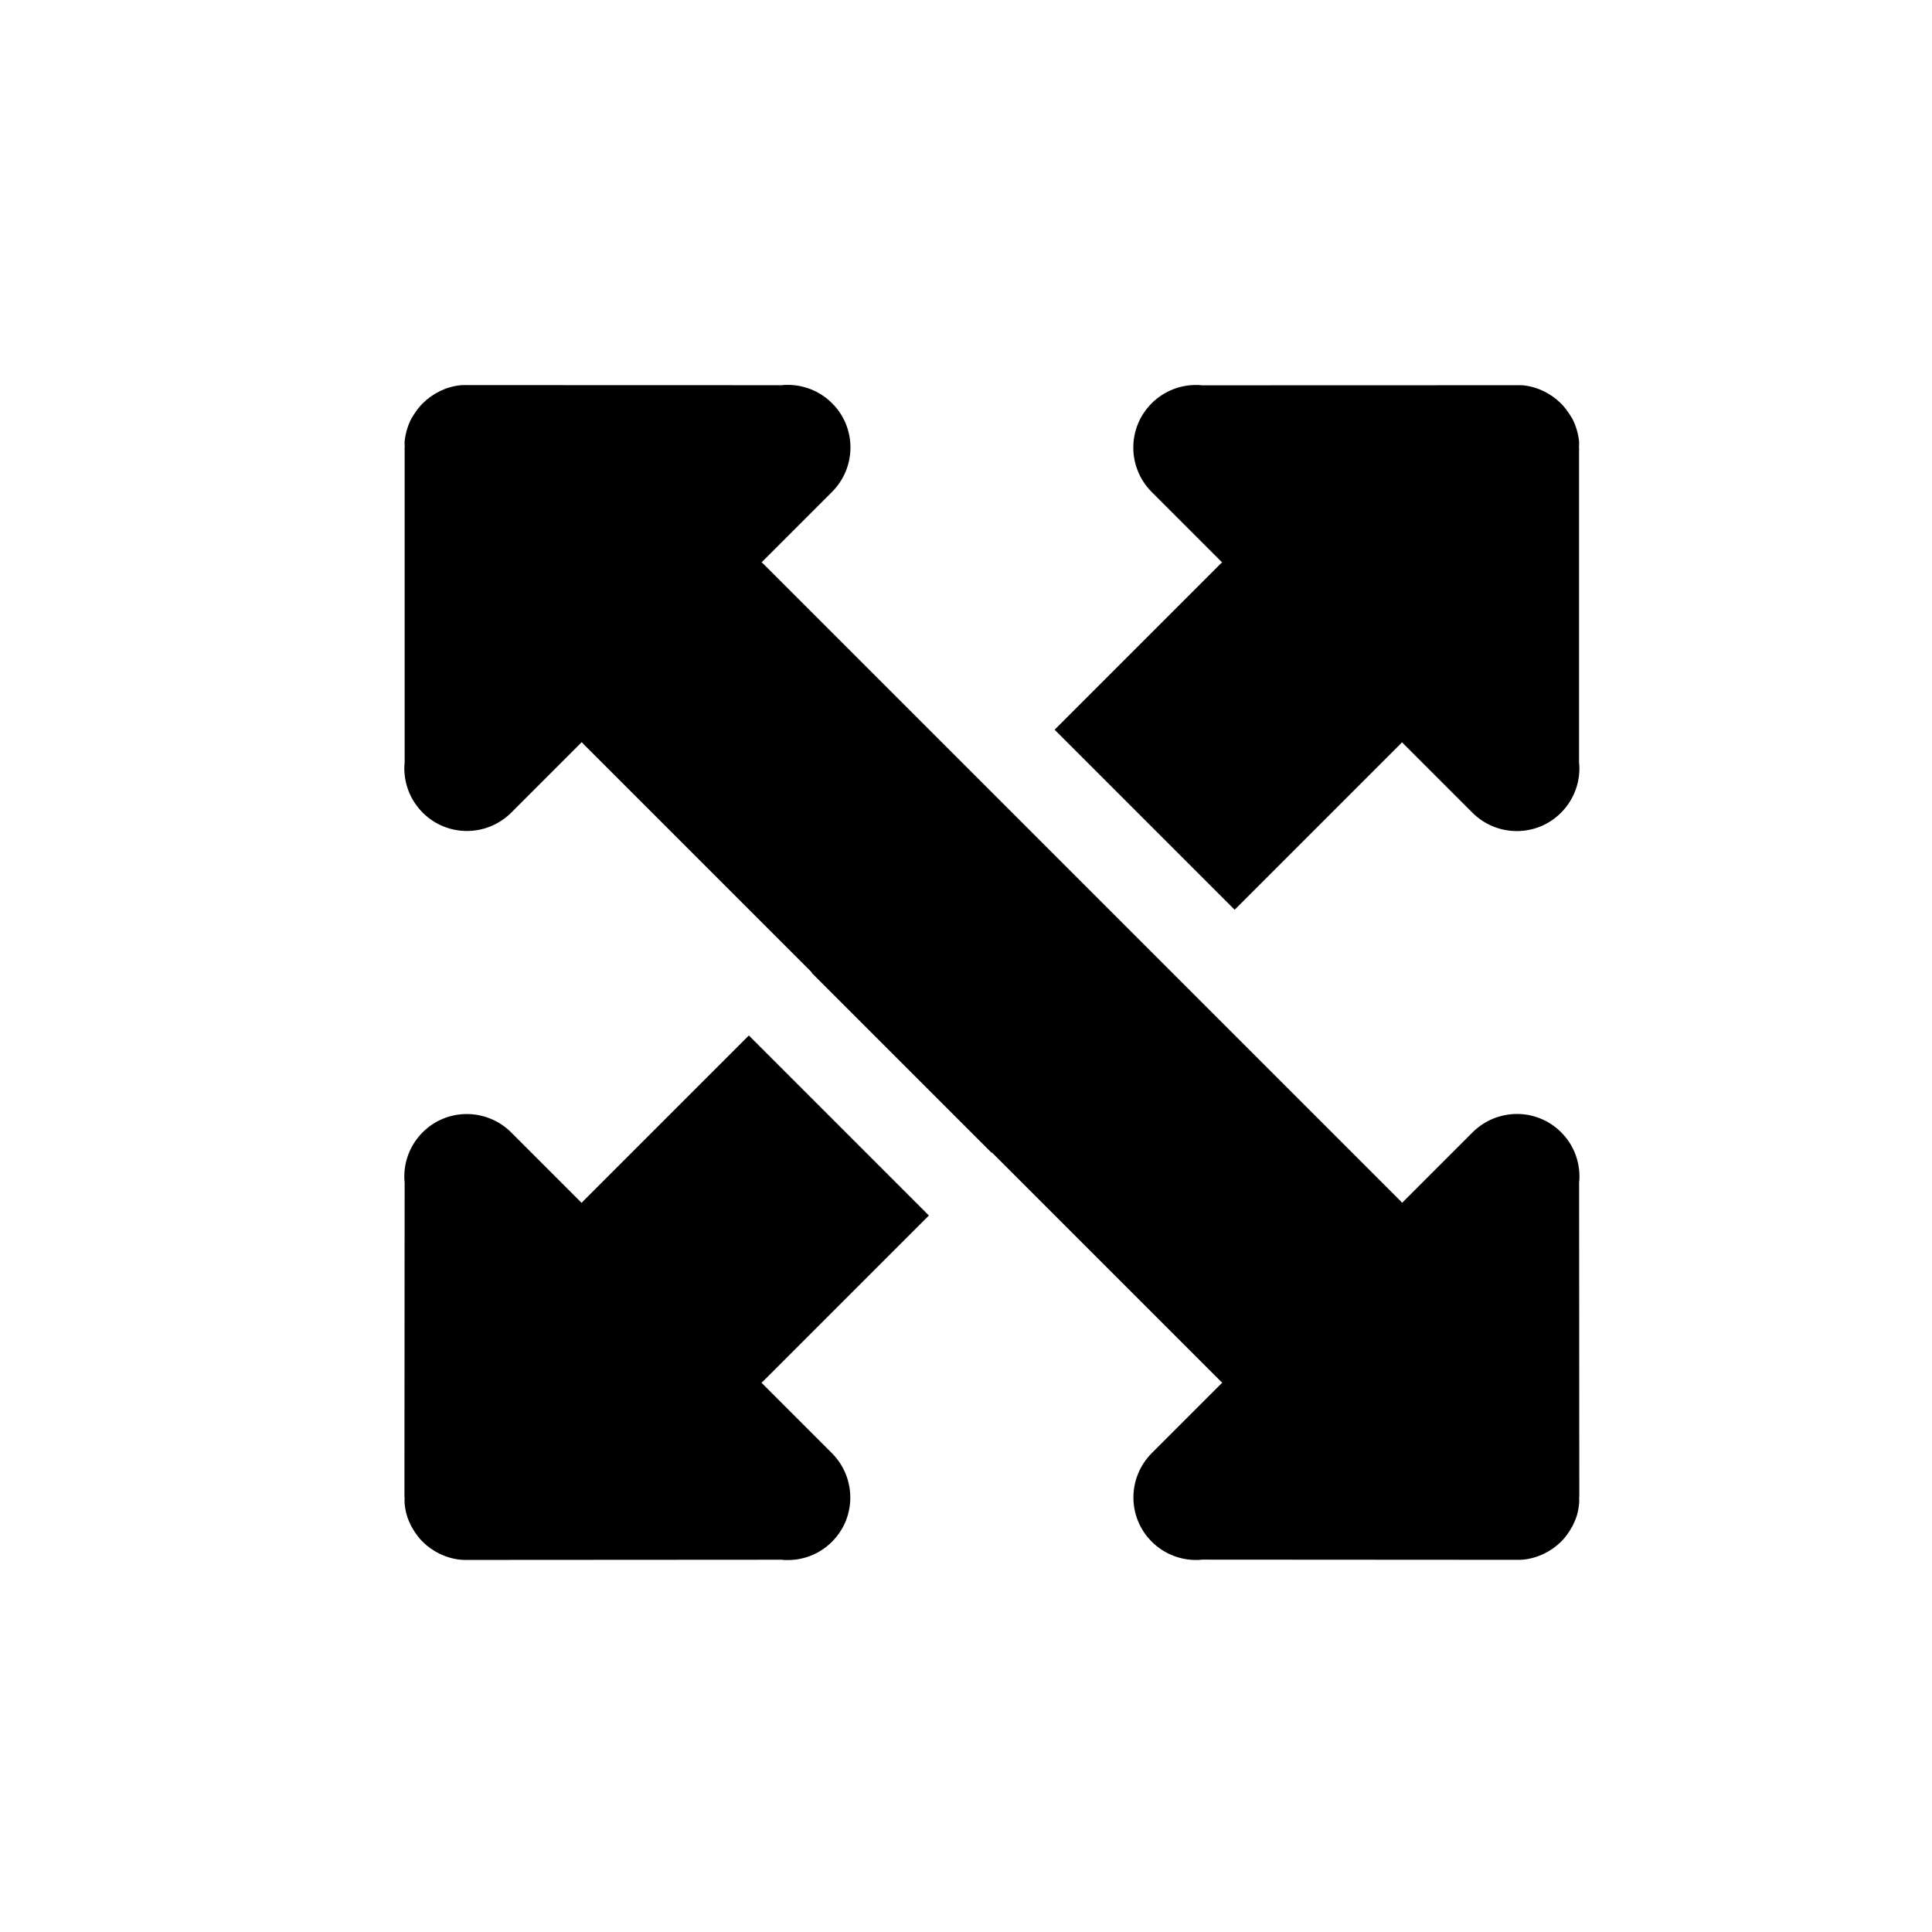 <?xml version="1.0" ?><svg height="512" id="svg2" version="1.1" width="512" xmlns="http://www.w3.org/2000/svg" xmlns:cc="http://creativecommons.org/ns#" xmlns:dc="http://purl.org/dc/elements/1.1/" xmlns:inkscape="http://www.inkscape.org/namespaces/inkscape" xmlns:rdf="http://www.w3.org/1999/02/22-rdf-syntax-ns#" xmlns:sodipodi="http://sodipodi.sourceforge.net/DTD/sodipodi-0.dtd" xmlns:svg="http://www.w3.org/2000/svg"><defs id="defs4"/><g id="layer1" transform="translate(0,-540.362)"><path d="m 112.03,647.243 c -0.761,0.761 -1.421,1.592 -2.022,2.489 -0.289,0.428 -0.556,0.815 -0.804,1.271 l -0.077,0.078 c -0.247,0.457 -0.444,0.893 -0.648,1.374 l -0.026,0.026 c -0.209,0.497 -0.384,1.01 -0.544,1.53 -0.326,1.051 -0.563,2.137 -0.674,3.267 -0.055,0.547 0.027,1.123 0.026,1.685 l -0.052,0.052 c 0,0.287 0.012,0.572 0.026,0.856 l 0,82.509 c -0.032,0.333 -0.066,0.677 -0.077,1.011 -0.157,4.434 1.476,8.944 4.875,12.343 6.497,6.497 16.996,6.445 23.492,-0.052 l 18.644,-18.644 c 0.13,0.136 0.229,0.281 0.363,0.415 l 60.624,60.624 -0.082,0.077 47.712,47.711 0.082,-0.078 60.599,60.598 c 0.134,0.134 0.307,0.256 0.44,0.389 l -18.644,18.644 c -6.496,6.497 -6.548,16.996 -0.047,23.492 3.4,3.399 7.885,5.006 12.318,4.849 l 0.206,0 c 0.265,-0.013 0.54,-0.053 0.804,-0.078 l 83.392,0.052 c 0.574,0 1.152,0 1.711,-0.052 3.896,-0.393 7.436,-2.173 10.061,-4.771 0.76,-0.761 1.421,-1.592 2.022,-2.489 0.289,-0.428 0.529,-0.841 0.778,-1.296 l 0.082,-0.077 c 0.248,-0.457 0.444,-0.893 0.649,-1.374 l 0.023,-0.026 c 0.209,-0.497 0.41,-0.984 0.57,-1.504 0.325,-1.051 0.536,-2.163 0.648,-3.293 0.059,-0.547 0,-1.097 0,-1.659 l 0.047,-0.052 c 0,-0.287 0.012,-0.598 0,-0.882 l -0.047,-82.509 c 0.035,-0.333 0.07,-0.678 0.082,-1.011 0.157,-4.433 -1.449,-8.918 -4.849,-12.317 -6.497,-6.497 -16.995,-6.445 -23.493,0.052 l -18.644,18.644 c -0.129,-0.136 -0.255,-0.307 -0.389,-0.441 l -60.598,-60.598 -47.712,-47.711 -60.624,-60.624 c -0.134,-0.134 -0.282,-0.23 -0.414,-0.363 l 18.643,-18.644 c 6.497,-6.497 6.549,-16.996 0.047,-23.493 -3.398,-3.399 -7.909,-5.032 -12.342,-4.875 l -0.208,0 c -0.265,0.013 -0.539,0.054 -0.804,0.077 l -83.364,-0.026 c -0.574,1e-4 -1.179,-0.031 -1.738,0.026 -3.896,0.393 -7.41,2.199 -10.035,4.797 z m -0.026,193.204 c -3.399,3.399 -5.006,7.883 -4.849,12.317 0.012,0.334 0.046,0.678 0.077,1.011 l -0.052,82.509 c -0.015,0.283 0,0.595 0,0.881 l 0.052,0.052 c 8e-4,0.562 -0.055,1.112 0,1.659 0.112,1.13 0.322,2.243 0.648,3.293 0.161,0.52 0.361,1.007 0.57,1.504 l 0.026,0.026 c 0.205,0.481 0.401,0.918 0.648,1.374 l 0.077,0.077 c 0.248,0.455 0.489,0.869 0.778,1.296 0.601,0.897 1.262,1.729 2.022,2.489 2.625,2.598 6.165,4.378 10.061,4.771 0.558,0.056 1.137,0.052 1.711,0.052 l 83.391,-0.052 c 0.265,0.025 0.539,0.066 0.804,0.077 l 0.208,0 c 4.433,0.157 8.918,-1.45 12.317,-4.849 6.497,-6.497 6.445,-16.996 -0.047,-23.493 l -18.644,-18.644 c 0.133,-0.133 0.307,-0.255 0.441,-0.389 l 43.925,-43.925 -47.71,-47.711 -43.926,43.925 c -0.134,0.134 -0.259,0.304 -0.389,0.441 l -18.644,-18.644 c -6.497,-6.497 -16.996,-6.549 -23.493,-0.052 z m 193.179,-193.178 c -6.497,6.497 -6.446,16.996 0.047,23.493 l 18.643,18.644 c -0.133,0.133 -0.281,0.229 -0.414,0.363 l -43.978,43.977 47.712,47.711 43.976,-43.977 c 0.135,-0.134 0.234,-0.279 0.364,-0.415 l 18.644,18.644 c 6.496,6.497 16.995,6.549 23.493,0.052 3.398,-3.399 5.032,-7.909 4.875,-12.343 -0.012,-0.334 -0.047,-0.678 -0.082,-1.011 l 0,-82.509 c 0.012,-0.283 0.024,-0.569 0.024,-0.856 l -0.047,-0.052 c 0,-0.562 0.082,-1.138 0.023,-1.685 -0.106,-1.13 -0.348,-2.217 -0.675,-3.267 -0.161,-0.52 -0.334,-1.033 -0.544,-1.53 l -0.023,-0.026 c -0.204,-0.481 -0.4,-0.917 -0.648,-1.374 l -0.082,-0.078 c -0.249,-0.455 -0.515,-0.843 -0.804,-1.271 -0.602,-0.897 -1.262,-1.729 -2.023,-2.489 -2.625,-2.598 -6.139,-4.404 -10.034,-4.797 -0.559,-0.056 -1.163,-0.026 -1.738,-0.026 l -83.365,0.026 c -0.264,-0.025 -0.539,-0.066 -0.804,-0.078 l -0.208,0 c -4.433,-0.157 -8.944,1.476 -12.342,4.875 z" id="path4166" style="fill:#000000;fill-opacity:1;stroke:none"/></g></svg>